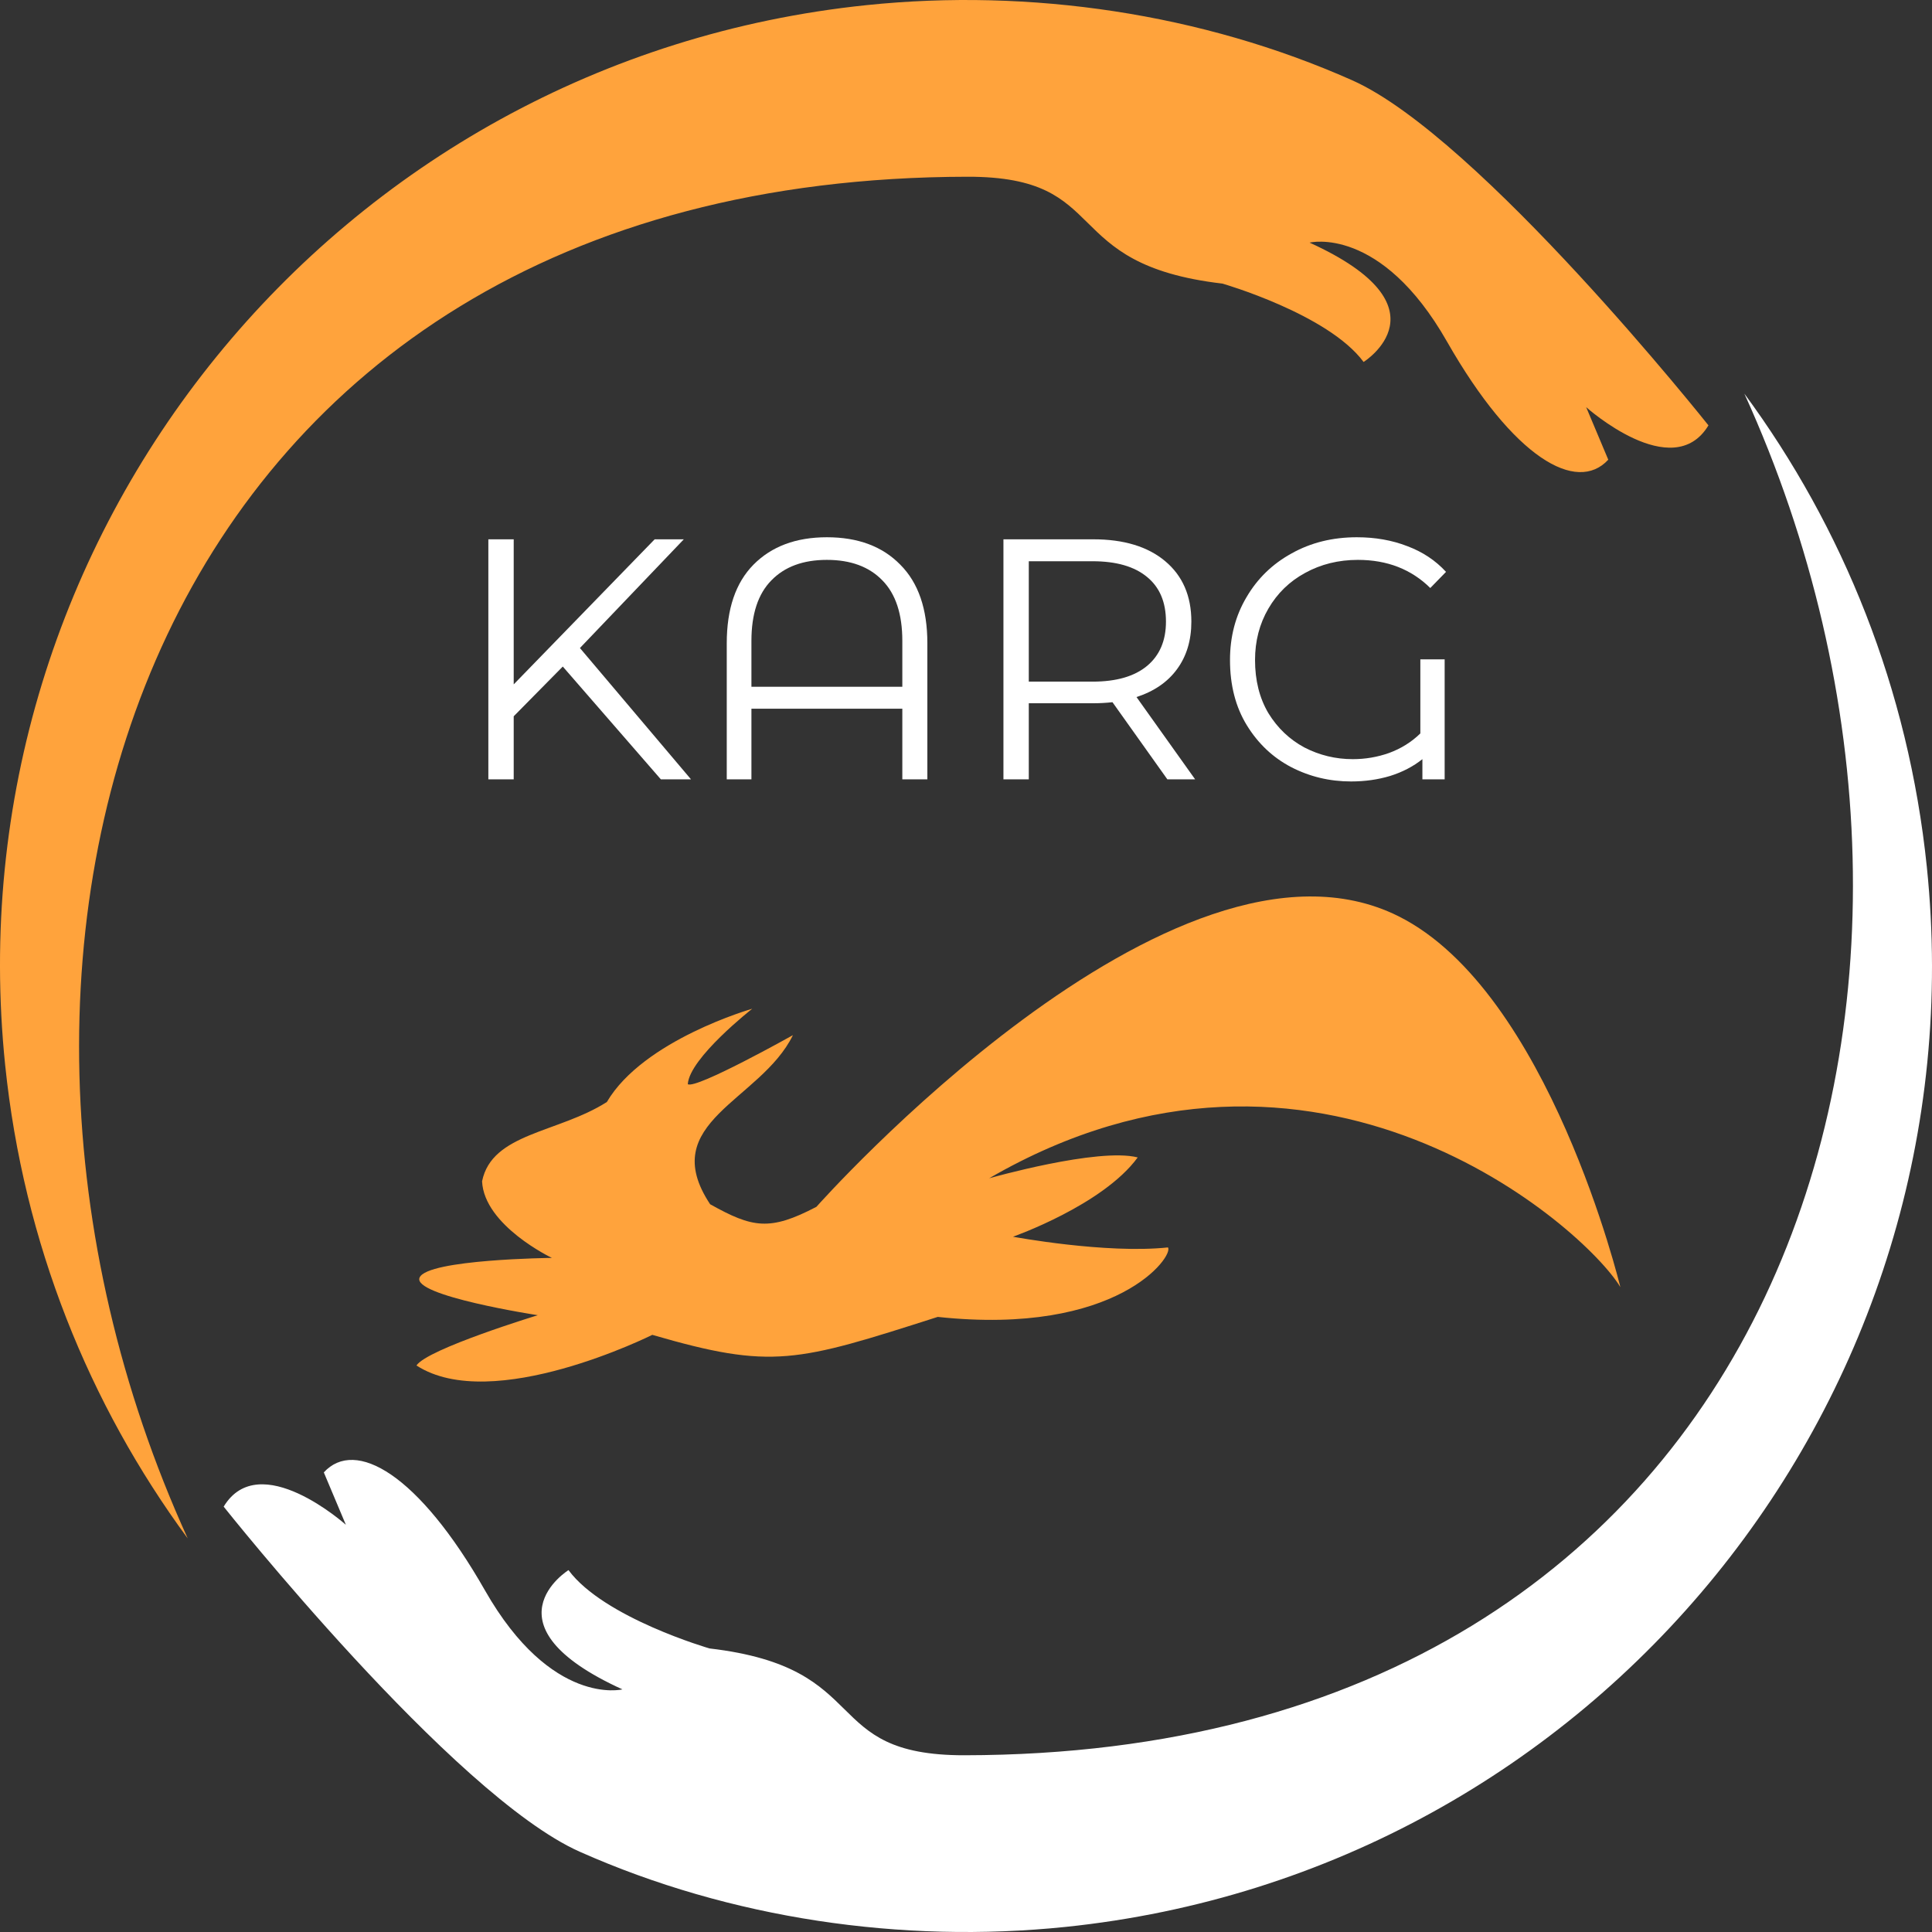 <svg viewBox="0 0 48 48" fill="none" xmlns="http://www.w3.org/2000/svg">
<rect x="0" y="0" width="48" height="48" fill="#333333" stroke="none"/>
<g id="Logo">
<g id="Logo_2">
<path d="M35.288 16.381H35.892V19.363H35.339V18.861C35.111 19.043 34.844 19.182 34.538 19.278C34.237 19.369 33.913 19.415 33.566 19.415C33.032 19.415 32.535 19.295 32.075 19.057C31.621 18.818 31.255 18.472 30.976 18.017C30.698 17.563 30.559 17.023 30.559 16.398C30.559 15.819 30.695 15.299 30.968 14.839C31.24 14.373 31.615 14.009 32.092 13.748C32.569 13.481 33.109 13.348 33.711 13.348C34.166 13.348 34.583 13.421 34.964 13.569C35.344 13.711 35.665 13.924 35.926 14.208L35.535 14.609C35.063 14.143 34.464 13.91 33.737 13.91C33.254 13.91 32.817 14.018 32.425 14.234C32.038 14.444 31.735 14.739 31.513 15.12C31.291 15.501 31.181 15.927 31.181 16.398C31.181 16.904 31.291 17.344 31.513 17.719C31.74 18.088 32.038 18.372 32.408 18.571C32.782 18.764 33.183 18.861 33.609 18.861C33.921 18.861 34.222 18.81 34.512 18.707C34.807 18.599 35.066 18.438 35.288 18.222V16.381Z" fill="white"/>
<path d="M29.003 19.363L27.639 17.446C27.486 17.463 27.327 17.472 27.162 17.472H25.56V19.363H24.93V13.399H27.162C27.923 13.399 28.52 13.581 28.951 13.944C29.383 14.308 29.599 14.807 29.599 15.444C29.599 15.91 29.48 16.304 29.241 16.628C29.008 16.946 28.673 17.176 28.236 17.318L29.693 19.363H29.003ZM27.145 16.935C27.736 16.935 28.187 16.804 28.5 16.543C28.812 16.282 28.968 15.915 28.968 15.444C28.968 14.961 28.812 14.592 28.5 14.336C28.187 14.075 27.736 13.944 27.145 13.944H25.56V16.935H27.145Z" fill="white"/>
<path d="M20.544 13.348C21.316 13.348 21.924 13.575 22.367 14.029C22.816 14.478 23.04 15.129 23.04 15.981V19.363H22.418V17.608H18.669V19.363H18.056V15.981C18.056 15.129 18.277 14.478 18.72 14.029C19.169 13.575 19.777 13.348 20.544 13.348ZM22.418 17.063V15.921C22.418 15.256 22.253 14.756 21.924 14.421C21.595 14.08 21.134 13.91 20.544 13.91C19.953 13.91 19.493 14.08 19.163 14.421C18.834 14.756 18.669 15.256 18.669 15.921V17.063H22.418Z" fill="white"/>
<path d="M13.982 16.56L12.763 17.796V19.363H12.133V13.399H12.763V17.003L16.265 13.399H16.989L14.408 16.1L17.168 19.363H16.419L13.982 16.56Z" fill="white"/>
<path d="M17.628 40.955C17.628 40.955 15.003 40.197 14.124 39.009C14.124 39.009 11.942 40.369 15.464 41.972C15.464 41.972 13.702 42.411 12.049 39.513C10.398 36.617 8.828 35.727 8.045 36.581L8.593 37.883C8.593 37.883 6.446 35.961 5.557 37.432C5.557 37.432 11.25 44.601 14.402 46.005C18.143 47.669 22.408 48.293 26.469 47.874C39.651 46.511 49.234 34.718 47.871 21.532C47.415 17.12 45.792 13.11 43.338 9.78C50.068 24.557 44.425 43.582 23.963 43.609C20.322 43.614 21.758 41.437 17.628 40.955Z" fill="white"/>
<path d="M30.372 7.046C30.372 7.046 32.998 7.802 33.878 8.993C33.878 8.993 36.06 7.63 32.536 6.028C32.536 6.028 34.301 5.589 35.951 8.488C37.604 11.385 39.173 12.272 39.957 11.421L39.408 10.116C39.408 10.116 41.557 12.04 42.446 10.568C42.446 10.568 36.75 3.4 33.598 1.996C29.859 0.333 25.593 -0.294 21.534 0.127C8.349 1.49 -1.234 13.283 0.129 26.468C0.585 30.881 2.211 34.89 4.664 38.222C-2.068 23.444 3.575 4.419 24.04 4.391C27.678 4.387 26.245 6.564 30.372 7.046Z" fill="#FFA33C"/>
<path d="M13.453 29.141C13.453 29.141 13.964 28.502 14.299 28.428C14.635 28.355 15.016 28.505 15.129 28.773C15.195 29.01 14.865 29.475 14.462 29.505C14.192 29.565 13.453 29.141 13.453 29.141Z" fill="#FFA33C"/>
<path d="M16.206 33.164C16.206 33.164 12.234 35.15 10.347 33.925C10.614 33.514 13.361 32.676 13.361 32.676C13.361 32.676 10.226 32.194 10.425 31.74C10.623 31.286 13.711 31.252 13.711 31.252C13.711 31.252 12.028 30.45 11.977 29.349C12.221 28.147 13.868 28.15 15.077 27.379C15.986 25.832 18.689 25.062 18.689 25.062C18.689 25.062 17.13 26.283 17.088 26.936C17.291 27.068 19.7 25.718 19.7 25.718C18.896 27.359 16.288 27.874 17.643 29.919C18.698 30.508 19.123 30.59 20.284 29.983C20.284 29.983 29.152 19.974 34.744 22.763C38.488 24.63 40.257 31.978 40.257 31.978C39.385 30.519 32.718 24.556 24.576 29.274C24.576 29.274 27.28 28.504 28.266 28.756C27.4 29.942 25.167 30.726 25.167 30.726C25.167 30.726 27.474 31.156 29.017 30.992C29.175 31.192 27.777 33.198 23.298 32.718C19.791 33.84 19.19 34.033 16.206 33.164Z" fill="#FFA33C"/>
</g>
</g>
</svg>
